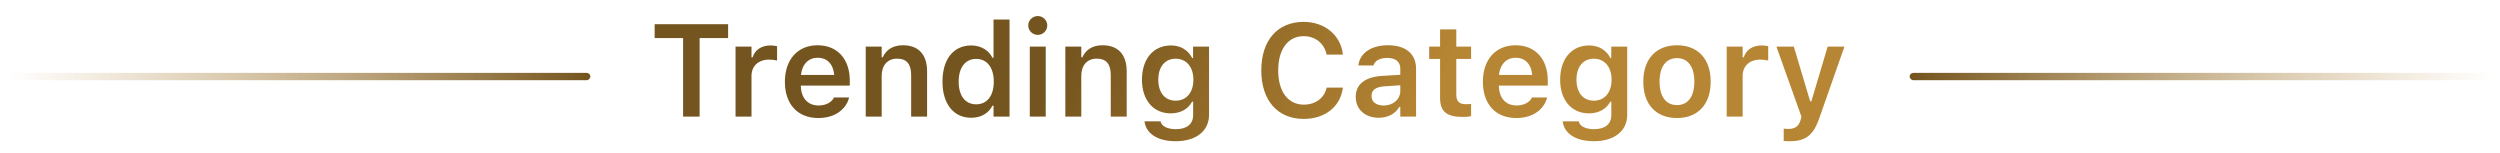 <svg width="343" height="21" viewBox="0 0 343 21" fill="none" xmlns="http://www.w3.org/2000/svg">
<rect width="81" height="1" rx="0.5" transform="matrix(-1 0 0 1 81 10)" fill="url(#paint0_linear_552_6664)"/>
<path d="M93.72 16V5.225H89.817V3.317H99.898V5.225H95.987V16H93.72ZM100.918 16V6.394H103.106V7.87H103.256C103.581 6.842 104.46 6.235 105.726 6.235C106.06 6.235 106.402 6.279 106.613 6.341V8.301C106.262 8.23 105.901 8.178 105.523 8.178C104.064 8.178 103.106 9.048 103.106 10.419V16H100.918ZM112.273 16.193C109.417 16.193 107.686 14.277 107.686 11.219V11.21C107.686 8.187 109.435 6.209 112.168 6.209C114.901 6.209 116.589 8.125 116.589 11.025V11.746H109.874C109.9 13.469 110.832 14.471 112.317 14.471C113.504 14.471 114.181 13.873 114.392 13.434L114.418 13.372H116.501L116.475 13.451C116.167 14.69 114.884 16.193 112.273 16.193ZM112.194 7.923C110.973 7.923 110.059 8.749 109.892 10.278H114.453C114.304 8.705 113.416 7.923 112.194 7.923ZM118.777 16V6.394H120.966V7.861H121.115C121.572 6.833 122.495 6.209 123.884 6.209C126.028 6.209 127.197 7.501 127.197 9.786V16H125.009V10.296C125.009 8.802 124.402 8.046 123.075 8.046C121.774 8.046 120.966 8.96 120.966 10.401V16H118.777ZM133.244 16.158C130.836 16.158 129.307 14.251 129.307 11.21V11.192C129.307 8.134 130.81 6.235 133.244 6.235C134.562 6.235 135.661 6.886 136.162 7.923H136.312V2.676H138.509V16H136.312V14.497H136.162C135.635 15.543 134.598 16.158 133.244 16.158ZM133.93 14.312C135.424 14.312 136.347 13.135 136.347 11.21V11.192C136.347 9.268 135.415 8.081 133.93 8.081C132.444 8.081 131.53 9.259 131.53 11.192V11.21C131.53 13.144 132.436 14.312 133.93 14.312ZM142.385 4.785C141.664 4.785 141.075 4.214 141.075 3.493C141.075 2.781 141.664 2.201 142.385 2.201C143.097 2.201 143.686 2.781 143.686 3.493C143.686 4.214 143.097 4.785 142.385 4.785ZM141.286 16V6.394H143.475V16H141.286ZM146.164 16V6.394H148.353V7.861H148.502C148.959 6.833 149.882 6.209 151.271 6.209C153.415 6.209 154.584 7.501 154.584 9.786V16H152.396V10.296C152.396 8.802 151.789 8.046 150.462 8.046C149.161 8.046 148.353 8.96 148.353 10.401V16H146.164ZM161.299 19.375C158.768 19.375 157.247 18.294 157.027 16.677L157.036 16.65H159.225L159.233 16.677C159.383 17.292 160.112 17.723 161.334 17.723C162.828 17.723 163.698 17.028 163.698 15.798V13.961H163.549C162.995 14.989 161.949 15.552 160.622 15.552C158.188 15.552 156.676 13.671 156.676 10.946V10.929C156.676 8.151 158.188 6.235 160.666 6.235C161.993 6.235 163.03 6.886 163.575 7.976H163.689V6.394H165.878V15.763C165.878 17.977 164.103 19.375 161.299 19.375ZM161.299 13.812C162.819 13.812 163.733 12.643 163.733 10.946V10.929C163.733 9.232 162.811 8.055 161.299 8.055C159.778 8.055 158.917 9.232 158.917 10.929V10.946C158.917 12.643 159.778 13.812 161.299 13.812ZM178.877 16.316C175.282 16.316 173.05 13.768 173.05 9.672V9.654C173.05 5.541 175.273 3.001 178.868 3.001C181.751 3.001 183.939 4.829 184.238 7.422V7.492H182.015L182.006 7.457C181.681 5.954 180.468 4.961 178.868 4.961C176.715 4.961 175.37 6.763 175.37 9.646V9.663C175.37 12.555 176.715 14.356 178.877 14.356C180.485 14.356 181.681 13.46 182.006 12.062L182.015 12.019H184.238V12.08C183.904 14.62 181.804 16.316 178.877 16.316ZM189.16 16.158C187.332 16.158 186.005 15.033 186.005 13.284V13.267C186.005 11.553 187.314 10.551 189.652 10.41L192.122 10.261V9.435C192.122 8.477 191.498 7.949 190.32 7.949C189.318 7.949 188.668 8.31 188.448 8.942L188.439 8.978H186.374L186.383 8.898C186.594 7.281 188.141 6.209 190.426 6.209C192.896 6.209 194.284 7.404 194.284 9.435V16H192.122V14.682H191.973C191.445 15.613 190.426 16.158 189.16 16.158ZM188.167 13.179C188.167 13.996 188.861 14.479 189.828 14.479C191.146 14.479 192.122 13.618 192.122 12.476V11.702L189.96 11.843C188.738 11.922 188.167 12.37 188.167 13.161V13.179ZM200.691 16.044C198.485 16.044 197.58 15.306 197.58 13.451V8.09H196.086V6.394H197.58V4.038H199.804V6.394H201.834V8.09H199.804V12.933C199.804 13.891 200.182 14.295 201.096 14.295C201.403 14.295 201.57 14.286 201.834 14.26V15.947C201.518 16.009 201.113 16.044 200.691 16.044ZM208.039 16.193C205.183 16.193 203.451 14.277 203.451 11.219V11.21C203.451 8.187 205.2 6.209 207.934 6.209C210.667 6.209 212.354 8.125 212.354 11.025V11.746H205.64C205.666 13.469 206.598 14.471 208.083 14.471C209.27 14.471 209.946 13.873 210.157 13.434L210.184 13.372H212.267L212.24 13.451C211.933 14.69 210.649 16.193 208.039 16.193ZM207.96 7.923C206.738 7.923 205.824 8.749 205.657 10.278H210.219C210.069 8.705 209.182 7.923 207.96 7.923ZM218.674 19.375C216.143 19.375 214.622 18.294 214.402 16.677L214.411 16.65H216.6L216.608 16.677C216.758 17.292 217.487 17.723 218.709 17.723C220.203 17.723 221.073 17.028 221.073 15.798V13.961H220.924C220.37 14.989 219.324 15.552 217.997 15.552C215.562 15.552 214.051 13.671 214.051 10.946V10.929C214.051 8.151 215.562 6.235 218.041 6.235C219.368 6.235 220.405 6.886 220.95 7.976H221.064V6.394H223.253V15.763C223.253 17.977 221.478 19.375 218.674 19.375ZM218.674 13.812C220.194 13.812 221.108 12.643 221.108 10.946V10.929C221.108 9.232 220.186 8.055 218.674 8.055C217.153 8.055 216.292 9.232 216.292 10.929V10.946C216.292 12.643 217.153 13.812 218.674 13.812ZM230.082 16.193C227.199 16.193 225.459 14.312 225.459 11.201V11.184C225.459 8.099 227.226 6.209 230.082 6.209C232.947 6.209 234.705 8.09 234.705 11.184V11.201C234.705 14.312 232.956 16.193 230.082 16.193ZM230.082 14.418C231.603 14.418 232.464 13.231 232.464 11.21V11.192C232.464 9.171 231.594 7.976 230.082 7.976C228.562 7.976 227.691 9.171 227.691 11.192V11.21C227.691 13.231 228.562 14.418 230.082 14.418ZM236.902 16V6.394H239.091V7.87H239.24C239.565 6.842 240.444 6.235 241.71 6.235C242.044 6.235 242.387 6.279 242.598 6.341V8.301C242.246 8.23 241.886 8.178 241.508 8.178C240.049 8.178 239.091 9.048 239.091 10.419V16H236.902ZM245.56 19.375C245.296 19.375 244.988 19.366 244.725 19.34V17.661C244.9 17.679 245.146 17.688 245.375 17.688C246.271 17.688 246.808 17.318 247.045 16.448L247.159 16.009L243.723 6.394H246.113L248.354 13.899H248.521L250.754 6.394H253.057L249.611 16.202C248.785 18.61 247.687 19.375 245.56 19.375Z" fill="url(#paint1_linear_552_6664)"/>
<rect x="262" y="10" width="81" height="1" rx="0.5" fill="url(#paint2_linear_552_6664)"/>
<defs>
<linearGradient id="paint0_linear_552_6664" x1="0.555" y1="0" x2="79.89" y2="0" gradientUnits="userSpaceOnUse">
<stop stop-color="#75551F"/>
<stop offset="1" stop-color="#B78634" stop-opacity="0"/>
</linearGradient>
<linearGradient id="paint1_linear_552_6664" x1="149.898" y1="2.52817e-06" x2="193.102" y2="21" gradientUnits="userSpaceOnUse">
<stop stop-color="#75551F"/>
<stop offset="1" stop-color="#B78634"/>
</linearGradient>
<linearGradient id="paint2_linear_552_6664" x1="262.555" y1="10" x2="341.89" y2="10" gradientUnits="userSpaceOnUse">
<stop stop-color="#75551F"/>
<stop offset="1" stop-color="#B78634" stop-opacity="0"/>
</linearGradient>
</defs>
</svg>
